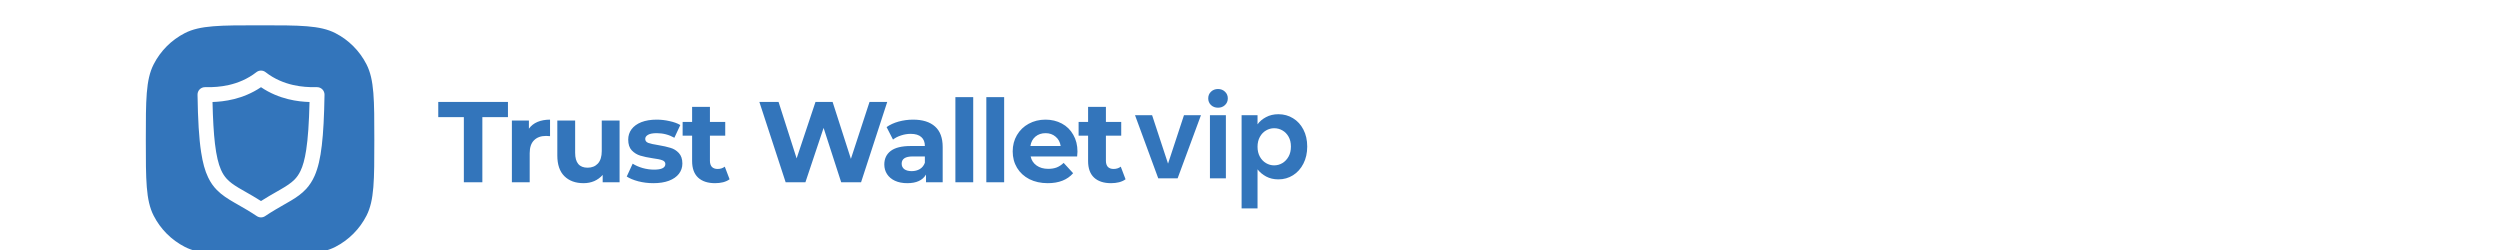 <svg xmlns="http://www.w3.org/2000/svg" xmlns:xlink="http://www.w3.org/1999/xlink" width="1000" zoomAndPan="magnify" viewBox="0 0 750 75" height="100" preserveAspectRatio="xMidYMid meet" version="1.0"><defs><g/><clipPath id="5f0304536d"><path d="M 43.746 7.59 L 112.297 7.59 L 112.297 75 L 43.746 75 Z M 43.746 7.59 " clip-rule="nonzero"/></clipPath></defs><g clip-path="url(#5f0304536d)"><path fill="#3375bb" d="M 46.082 19.332 C 43.746 23.934 43.746 29.957 43.746 42 C 43.746 54.043 43.746 60.066 46.082 64.668 C 48.137 68.711 51.414 72 55.445 74.066 C 60.027 76.41 66.027 76.41 78.023 76.41 C 90.02 76.41 96.016 76.41 100.602 74.066 C 104.629 72 107.906 68.711 109.965 64.668 C 112.297 60.066 112.297 54.043 112.297 42 C 112.297 29.957 112.297 23.934 109.965 19.332 C 107.906 15.289 104.629 12 100.602 9.934 C 96.016 7.59 90.02 7.59 78.023 7.59 C 66.027 7.59 60.027 7.59 55.445 9.934 C 51.414 12 48.137 15.289 46.082 19.332 Z M 95.129 26.148 C 95.73 26.148 96.297 26.398 96.715 26.816 C 97.133 27.246 97.367 27.828 97.355 28.418 C 97.25 34.828 97.004 39.73 96.543 43.613 C 96.094 47.496 95.418 50.375 94.402 52.711 C 93.715 54.27 92.867 55.559 91.871 56.656 C 90.535 58.109 89 59.164 87.332 60.164 C 86.617 60.59 85.875 61.016 85.094 61.457 C 83.434 62.406 81.602 63.449 79.531 64.84 C 78.785 65.344 77.809 65.344 77.059 64.84 C 74.957 63.434 73.102 62.379 71.426 61.422 C 71.055 61.211 70.688 61.004 70.332 60.797 C 68.371 59.656 66.605 58.57 65.062 57 C 64.035 55.969 63.145 54.711 62.438 53.215 C 61.473 51.215 60.82 48.797 60.34 45.668 C 59.695 41.484 59.375 36.012 59.258 28.418 C 59.246 27.828 59.469 27.246 59.891 26.816 C 60.305 26.398 60.883 26.148 61.484 26.148 L 62.406 26.148 C 65.246 26.16 71.512 25.883 76.93 21.645 C 77.734 21.02 78.859 21.02 79.664 21.645 C 85.082 25.883 91.348 26.16 94.195 26.148 Z M 90.148 51.281 C 90.844 49.84 91.422 47.852 91.859 44.988 C 92.387 41.57 92.707 36.926 92.859 30.602 C 89.516 30.504 83.777 29.859 78.301 26.16 C 72.828 29.848 67.086 30.492 63.754 30.602 C 63.875 35.828 64.109 39.891 64.484 43.086 C 64.914 46.723 65.523 49.184 66.285 50.914 C 66.789 52.066 67.344 52.895 68.008 53.625 C 68.895 54.602 70.023 55.41 71.555 56.336 C 72.188 56.715 72.887 57.113 73.652 57.547 C 75.012 58.32 76.566 59.203 78.301 60.312 C 80.004 59.223 81.539 58.348 82.879 57.582 C 83.285 57.352 83.672 57.129 84.043 56.914 C 85.926 55.828 87.32 54.926 88.359 53.871 C 89.055 53.152 89.621 52.367 90.148 51.281 Z M 90.148 51.281 " fill-opacity="1" fill-rule="evenodd"/></g><path fill="#3375bb" d="M 139.156 35.133 L 131.477 35.133 L 131.477 30.59 L 152.387 30.59 L 152.387 35.133 L 144.707 35.133 L 144.707 54.676 L 139.156 54.676 Z M 158.672 38.609 C 159.312 37.715 160.168 37.035 161.242 36.578 C 162.34 36.117 163.598 35.891 165.012 35.891 L 165.012 40.844 C 164.418 40.797 164.02 40.777 163.812 40.777 C 162.281 40.777 161.082 41.211 160.215 42.082 C 159.348 42.934 158.91 44.215 158.91 45.938 L 158.91 54.676 L 153.566 54.676 L 153.566 36.164 L 158.672 36.164 Z M 185.875 36.164 L 185.875 54.676 L 180.805 54.676 L 180.805 52.477 C 180.094 53.277 179.25 53.898 178.266 54.332 C 177.285 54.746 176.223 54.953 175.078 54.953 C 172.656 54.953 170.738 54.254 169.32 52.855 C 167.902 51.453 167.195 49.379 167.195 46.625 L 167.195 36.164 L 172.543 36.164 L 172.543 45.836 C 172.543 48.816 173.789 50.309 176.277 50.309 C 177.559 50.309 178.586 49.895 179.363 49.07 C 180.141 48.219 180.527 46.969 180.527 45.316 L 180.527 36.164 Z M 196.004 54.953 C 194.473 54.953 192.977 54.77 191.516 54.402 C 190.051 54.012 188.887 53.531 188.02 52.957 L 189.801 49.102 C 190.625 49.629 191.617 50.066 192.785 50.41 C 193.949 50.73 195.09 50.891 196.211 50.891 C 198.473 50.891 199.605 50.332 199.605 49.207 C 199.605 48.68 199.297 48.301 198.68 48.07 C 198.062 47.84 197.113 47.645 195.836 47.484 C 194.324 47.258 193.078 46.992 192.098 46.695 C 191.113 46.395 190.258 45.867 189.527 45.113 C 188.82 44.355 188.465 43.277 188.465 41.875 C 188.465 40.707 188.797 39.676 189.457 38.781 C 190.145 37.863 191.125 37.152 192.406 36.645 C 193.711 36.141 195.238 35.891 197 35.891 C 198.301 35.891 199.594 36.039 200.871 36.336 C 202.176 36.613 203.25 37.004 204.094 37.508 L 202.312 41.328 C 200.688 40.41 198.918 39.949 197 39.949 C 195.855 39.949 195 40.109 194.43 40.43 C 193.855 40.754 193.57 41.164 193.57 41.672 C 193.57 42.242 193.879 42.645 194.496 42.875 C 195.113 43.105 196.098 43.32 197.445 43.527 C 198.953 43.781 200.188 44.055 201.148 44.355 C 202.105 44.629 202.941 45.145 203.648 45.902 C 204.355 46.66 204.711 47.715 204.711 49.07 C 204.711 50.215 204.367 51.238 203.684 52.133 C 202.996 53.027 201.992 53.727 200.668 54.23 C 199.363 54.711 197.809 54.953 196.004 54.953 Z M 218.875 53.781 C 218.352 54.172 217.699 54.473 216.922 54.676 C 216.168 54.859 215.367 54.953 214.523 54.953 C 212.328 54.953 210.625 54.391 209.414 53.266 C 208.227 52.141 207.633 50.492 207.633 48.312 L 207.633 40.707 L 204.789 40.707 L 204.789 36.578 L 207.633 36.578 L 207.633 32.07 L 212.98 32.07 L 212.98 36.578 L 217.57 36.578 L 217.57 40.707 L 212.98 40.707 L 212.98 48.242 C 212.98 49.023 213.176 49.629 213.562 50.066 C 213.973 50.48 214.547 50.688 215.277 50.688 C 216.121 50.688 216.84 50.457 217.434 49.996 Z M 266.168 30.59 L 258.32 54.676 L 252.355 54.676 L 247.078 38.367 L 241.625 54.676 L 235.695 54.676 L 227.812 30.59 L 233.57 30.59 L 238.988 47.52 L 244.645 30.59 L 249.785 30.59 L 255.27 47.656 L 260.855 30.59 Z M 273.93 35.891 C 276.785 35.891 278.977 36.578 280.512 37.953 C 282.039 39.309 282.805 41.359 282.805 44.113 L 282.805 54.676 L 277.801 54.676 L 277.801 52.371 C 276.797 54.094 274.922 54.953 272.18 54.953 C 270.762 54.953 269.527 54.711 268.48 54.23 C 267.449 53.75 266.664 53.082 266.113 52.234 C 265.566 51.387 265.293 50.422 265.293 49.344 C 265.293 47.625 265.93 46.27 267.211 45.285 C 268.512 44.297 270.512 43.805 273.211 43.805 L 277.461 43.805 C 277.461 42.633 277.105 41.738 276.398 41.121 C 275.688 40.477 274.625 40.156 273.211 40.156 C 272.227 40.156 271.254 40.316 270.297 40.637 C 269.359 40.938 268.559 41.348 267.898 41.875 L 265.977 38.125 C 266.98 37.414 268.18 36.863 269.574 36.473 C 270.992 36.086 272.441 35.891 273.93 35.891 Z M 273.52 51.34 C 274.43 51.34 275.242 51.133 275.953 50.719 C 276.66 50.285 277.16 49.652 277.461 48.828 L 277.461 46.934 L 273.793 46.934 C 271.598 46.934 270.5 47.656 270.5 49.102 C 270.5 49.793 270.762 50.344 271.289 50.754 C 271.84 51.145 272.578 51.34 273.52 51.34 Z M 286.617 29.145 L 291.965 29.145 L 291.965 54.676 L 286.617 54.676 Z M 295.898 29.145 L 301.246 29.145 L 301.246 54.676 L 295.898 54.676 Z M 323.242 45.488 C 323.242 45.559 323.207 46.039 323.141 46.934 L 309.191 46.934 C 309.441 48.082 310.035 48.988 310.973 49.652 C 311.91 50.32 313.074 50.652 314.469 50.652 C 315.43 50.652 316.273 50.516 317.004 50.238 C 317.758 49.941 318.457 49.48 319.094 48.863 L 321.941 51.961 C 320.203 53.953 317.668 54.953 314.332 54.953 C 312.25 54.953 310.414 54.551 308.812 53.75 C 307.211 52.922 305.98 51.785 305.109 50.344 C 304.242 48.898 303.809 47.258 303.809 45.422 C 303.809 43.609 304.23 41.98 305.078 40.535 C 305.945 39.066 307.121 37.93 308.605 37.129 C 310.117 36.301 311.793 35.891 313.645 35.891 C 315.453 35.891 317.086 36.281 318.547 37.059 C 320.012 37.84 321.152 38.965 321.977 40.43 C 322.82 41.875 323.242 43.562 323.242 45.488 Z M 313.68 39.949 C 312.469 39.949 311.453 40.293 310.629 40.98 C 309.809 41.672 309.305 42.609 309.121 43.805 L 318.203 43.805 C 318.023 42.633 317.52 41.703 316.695 41.016 C 315.875 40.305 314.867 39.949 313.68 39.949 Z M 337.668 53.781 C 337.145 54.172 336.492 54.473 335.715 54.676 C 334.961 54.859 334.16 54.953 333.316 54.953 C 331.121 54.953 329.418 54.391 328.207 53.266 C 327.02 52.141 326.426 50.492 326.426 48.312 L 326.426 40.707 L 323.582 40.707 L 323.582 36.578 L 326.426 36.578 L 326.426 32.07 L 331.773 32.07 L 331.773 36.578 L 336.367 36.578 L 336.367 40.707 L 331.773 40.707 L 331.773 48.242 C 331.773 49.023 331.969 49.629 332.355 50.066 C 332.766 50.48 333.34 50.688 334.07 50.688 C 334.914 50.688 335.633 50.457 336.227 49.996 Z M 337.668 53.781 " fill-opacity="1" fill-rule="nonzero"/><g fill="#3375bb" fill-opacity="1"><g transform="translate(340.162, 53.499)"><g><path d="M 10.25 -4.406 L 15.031 -18.938 L 20.125 -18.938 L 13.125 0 L 7.312 0 L 0.344 -18.938 L 5.469 -18.938 Z M 10.25 -4.406 "/></g></g></g><g fill="#3375bb" fill-opacity="1"><g transform="translate(360.624, 53.499)"><g><path d="M 4.781 -21.188 C 3.938 -21.188 3.234 -21.453 2.672 -21.984 C 2.117 -22.523 1.844 -23.191 1.844 -23.984 C 1.844 -24.785 2.117 -25.453 2.672 -25.984 C 3.234 -26.523 3.938 -26.797 4.781 -26.797 C 5.625 -26.797 6.32 -26.523 6.875 -25.984 C 7.438 -25.453 7.719 -24.785 7.719 -23.984 C 7.719 -23.191 7.438 -22.523 6.875 -21.984 C 6.32 -21.453 5.625 -21.188 4.781 -21.188 Z M 7.141 -18.938 L 7.141 0 L 2.359 0 L 2.359 -18.938 Z M 7.141 -18.938 "/></g></g></g><g fill="#3375bb" fill-opacity="1"><g transform="translate(370.12, 53.499)"><g><path d="M 7.141 -16.203 C 7.754 -17.066 8.602 -17.785 9.688 -18.359 C 10.77 -18.941 12.004 -19.234 13.391 -19.234 C 15.016 -19.234 16.477 -18.832 17.781 -18.031 C 19.094 -17.238 20.129 -16.109 20.891 -14.641 C 21.66 -13.172 22.047 -11.469 22.047 -9.531 C 22.047 -7.594 21.66 -5.879 20.891 -4.391 C 20.129 -2.898 19.094 -1.742 17.781 -0.922 C 16.477 -0.098 15.016 0.312 13.391 0.312 C 12.004 0.312 10.781 0.023 9.719 -0.547 C 8.664 -1.117 7.805 -1.836 7.141 -2.703 L 7.141 9.016 L 2.359 9.016 L 2.359 -18.938 L 7.141 -18.938 Z M 17.156 -9.531 C 17.156 -10.676 16.922 -11.66 16.453 -12.484 C 15.984 -13.316 15.367 -13.945 14.609 -14.375 C 13.848 -14.812 13.02 -15.031 12.125 -15.031 C 11.258 -15.031 10.445 -14.805 9.688 -14.359 C 8.926 -13.922 8.312 -13.281 7.844 -12.438 C 7.375 -11.594 7.141 -10.602 7.141 -9.469 C 7.141 -8.32 7.375 -7.328 7.844 -6.484 C 8.312 -5.648 8.926 -5.008 9.688 -4.562 C 10.445 -4.113 11.258 -3.891 12.125 -3.891 C 13.02 -3.891 13.848 -4.117 14.609 -4.578 C 15.367 -5.035 15.984 -5.688 16.453 -6.531 C 16.922 -7.375 17.156 -8.375 17.156 -9.531 Z M 17.156 -9.531 "/></g></g></g></svg>